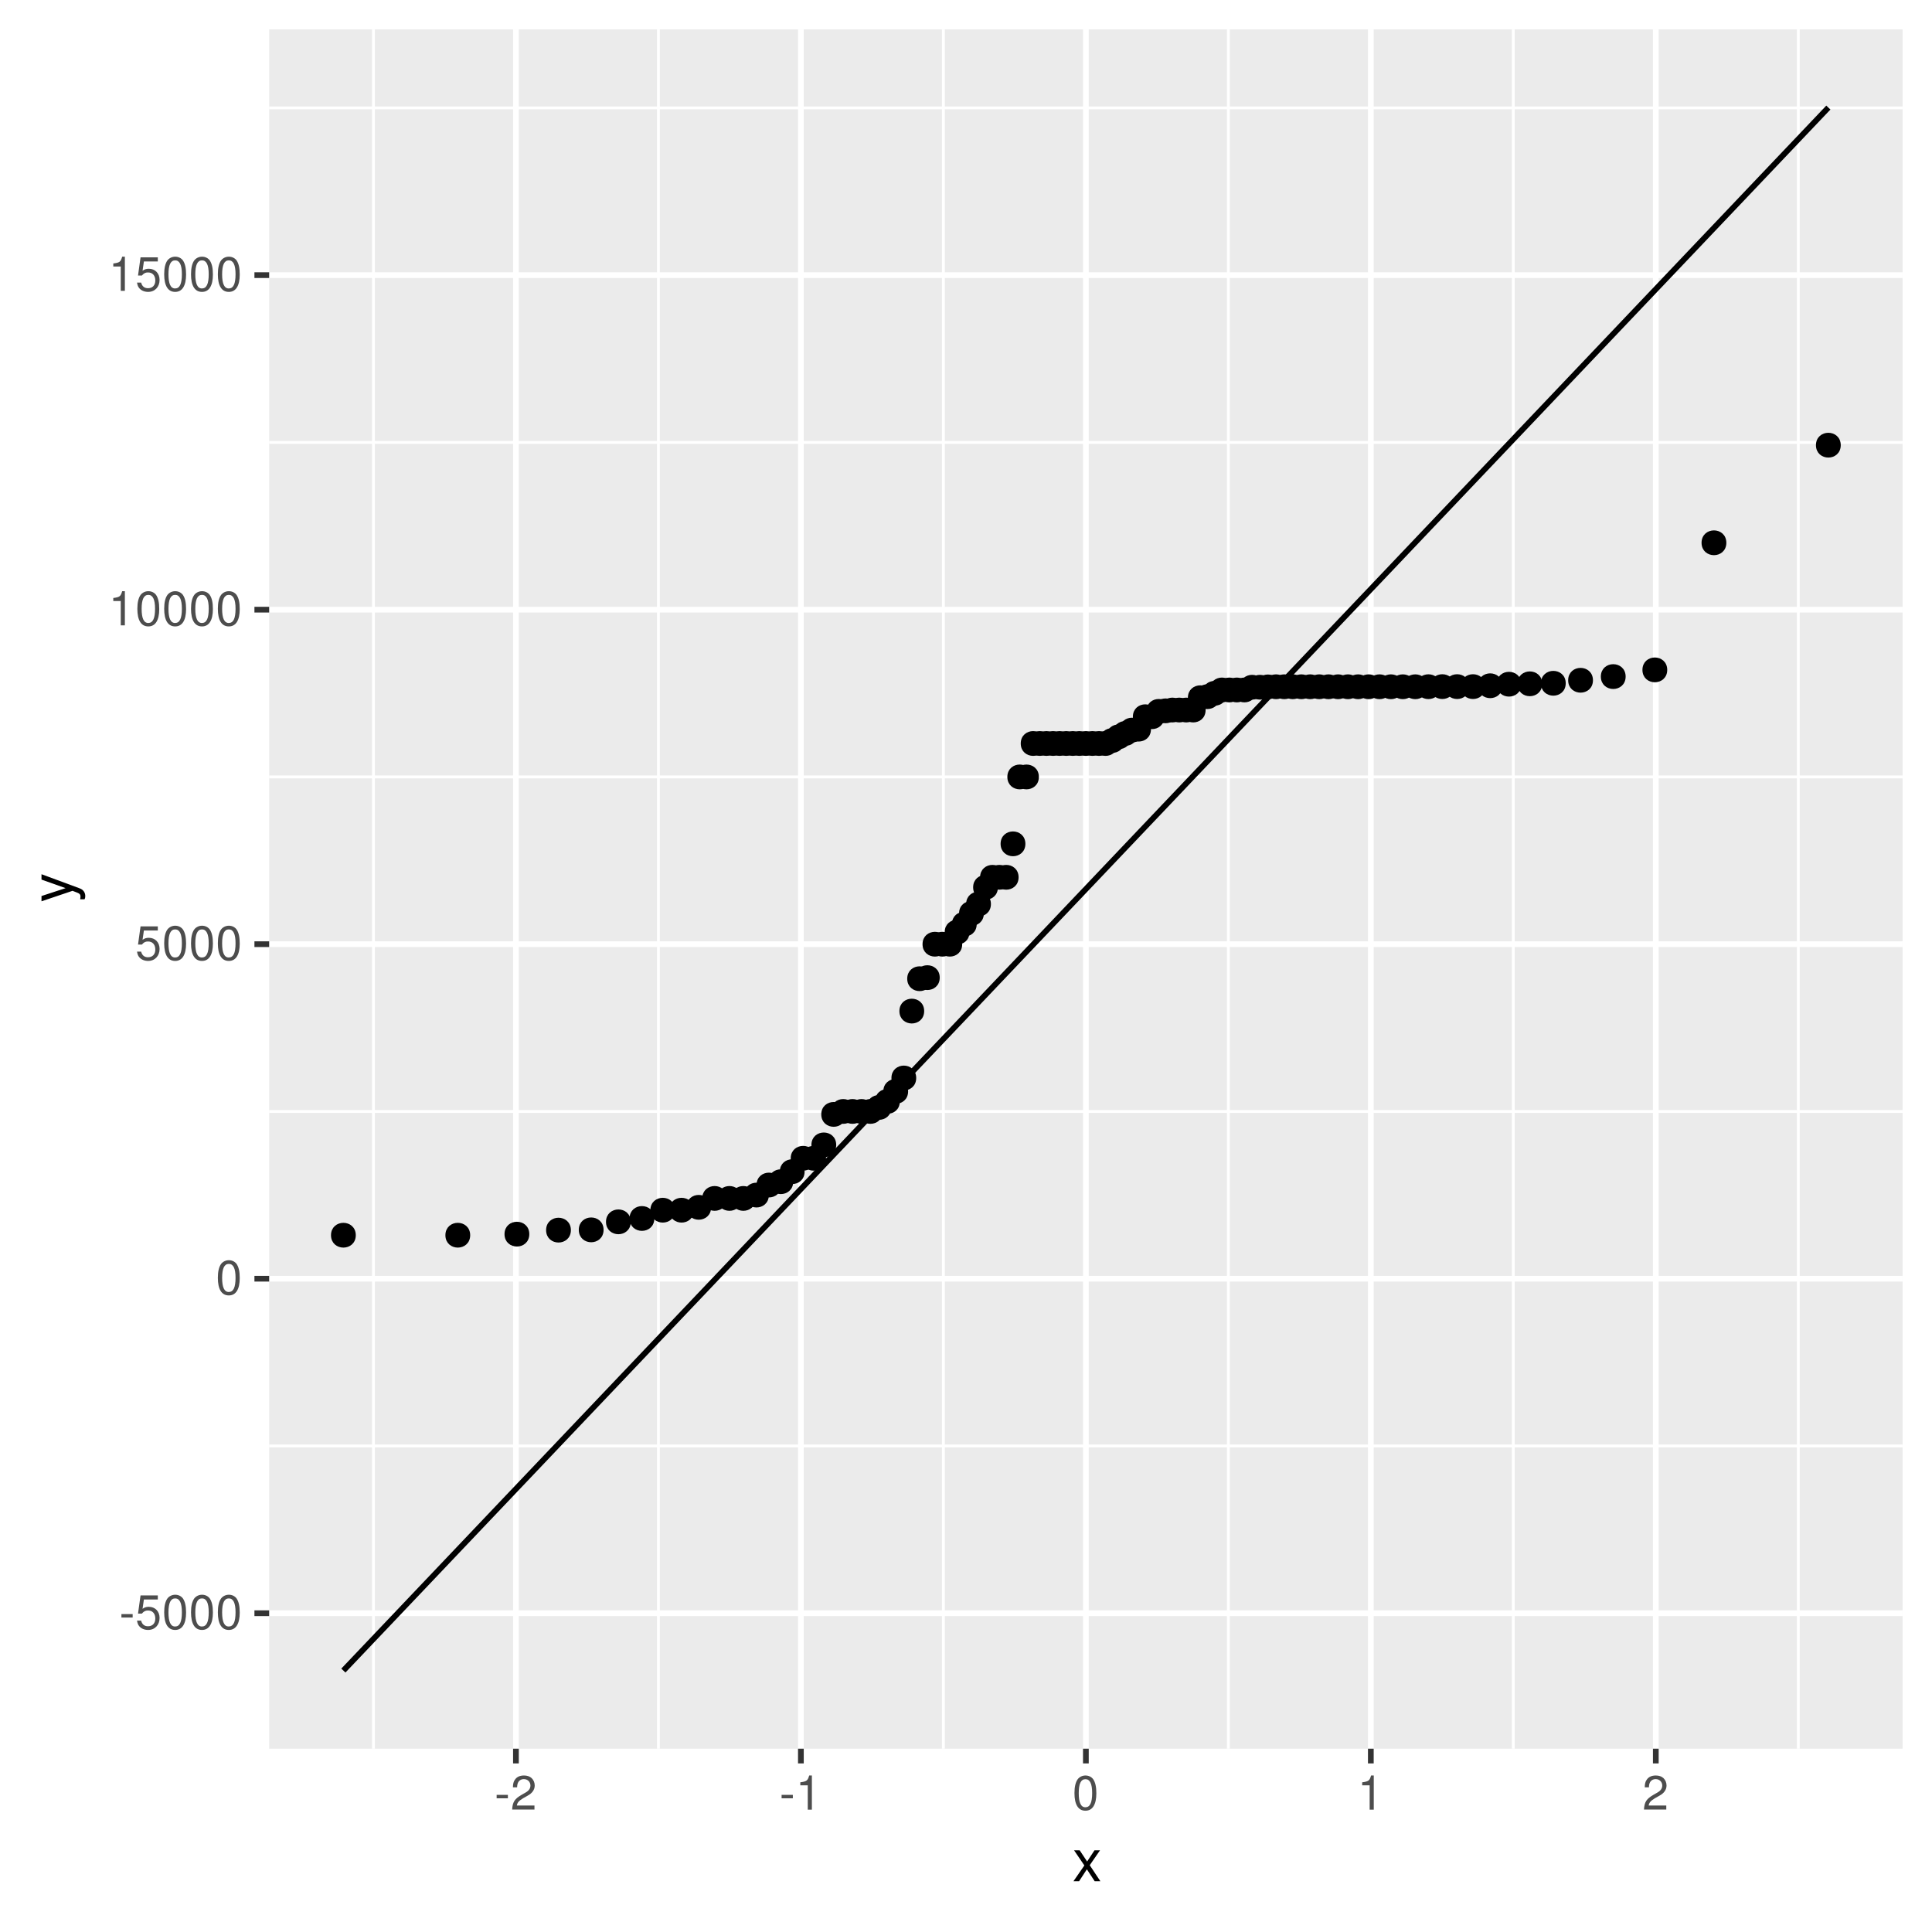 <?xml version="1.0" encoding="UTF-8"?>
<svg xmlns="http://www.w3.org/2000/svg" xmlns:xlink="http://www.w3.org/1999/xlink" width="360pt" height="360pt" viewBox="0 0 360 360" version="1.1">
<defs>
<g>
<symbol overflow="visible" id="glyph0-0">
<path style="stroke:none;" d=""/>
</symbol>
<symbol overflow="visible" id="glyph0-1">
<path style="stroke:none;" d="M 2.5 -2.75 L 0.406 -2.75 L 0.406 -2.109 L 2.5 -2.109 Z M 2.5 -2.75 "/>
</symbol>
<symbol overflow="visible" id="glyph0-2">
<path style="stroke:none;" d="M 4.188 -6.234 L 0.969 -6.234 L 0.5 -2.844 L 1.219 -2.844 C 1.578 -3.266 1.875 -3.422 2.359 -3.422 C 3.203 -3.422 3.719 -2.844 3.719 -1.922 C 3.719 -1.031 3.203 -0.484 2.359 -0.484 C 1.688 -0.484 1.266 -0.828 1.078 -1.531 L 0.312 -1.531 C 0.406 -1.016 0.5 -0.781 0.688 -0.547 C 1.031 -0.078 1.672 0.203 2.375 0.203 C 3.641 0.203 4.516 -0.719 4.516 -2.031 C 4.516 -3.266 3.688 -4.109 2.5 -4.109 C 2.062 -4.109 1.703 -4 1.344 -3.734 L 1.594 -5.469 L 4.188 -5.469 Z M 4.188 -6.234 "/>
</symbol>
<symbol overflow="visible" id="glyph0-3">
<path style="stroke:none;" d="M 2.422 -6.359 C 1.844 -6.359 1.312 -6.094 0.984 -5.672 C 0.578 -5.109 0.375 -4.25 0.375 -3.078 C 0.375 -0.938 1.078 0.203 2.422 0.203 C 3.734 0.203 4.453 -0.938 4.453 -3.031 C 4.453 -4.25 4.266 -5.078 3.859 -5.672 C 3.531 -6.109 3.016 -6.359 2.422 -6.359 Z M 2.422 -5.672 C 3.25 -5.672 3.672 -4.828 3.672 -3.094 C 3.672 -1.281 3.266 -0.438 2.406 -0.438 C 1.578 -0.438 1.172 -1.312 1.172 -3.062 C 1.172 -4.828 1.578 -5.672 2.422 -5.672 Z M 2.422 -5.672 "/>
</symbol>
<symbol overflow="visible" id="glyph0-4">
<path style="stroke:none;" d="M 2.281 -4.531 L 2.281 0 L 3.047 0 L 3.047 -6.359 L 2.547 -6.359 C 2.266 -5.391 2.094 -5.25 0.891 -5.094 L 0.891 -4.531 Z M 2.281 -4.531 "/>
</symbol>
<symbol overflow="visible" id="glyph0-5">
<path style="stroke:none;" d="M 4.453 -0.766 L 1.172 -0.766 C 1.25 -1.297 1.531 -1.625 2.297 -2.094 L 3.172 -2.594 C 4.047 -3.062 4.5 -3.719 4.5 -4.5 C 4.5 -5.031 4.281 -5.531 3.922 -5.875 C 3.547 -6.203 3.094 -6.359 2.5 -6.359 C 1.703 -6.359 1.125 -6.078 0.781 -5.531 C 0.547 -5.203 0.453 -4.797 0.438 -4.156 L 1.219 -4.156 C 1.234 -4.594 1.297 -4.844 1.406 -5.062 C 1.594 -5.438 2 -5.688 2.469 -5.688 C 3.172 -5.688 3.703 -5.172 3.703 -4.484 C 3.703 -3.969 3.406 -3.531 2.859 -3.219 L 2.047 -2.75 C 0.75 -2 0.375 -1.406 0.297 -0.016 L 4.453 -0.016 Z M 4.453 -0.766 "/>
</symbol>
<symbol overflow="visible" id="glyph1-0">
<path style="stroke:none;" d=""/>
</symbol>
<symbol overflow="visible" id="glyph1-1">
<path style="stroke:none;" d="M 3.219 -2.984 L 5.141 -5.766 L 4.109 -5.766 L 2.734 -3.672 L 1.344 -5.766 L 0.297 -5.766 L 2.219 -2.938 L 0.188 0 L 1.234 0 L 2.688 -2.219 L 4.141 0 L 5.203 0 Z M 3.219 -2.984 "/>
</symbol>
<symbol overflow="visible" id="glyph2-0">
<path style="stroke:none;" d=""/>
</symbol>
<symbol overflow="visible" id="glyph2-1">
<path style="stroke:none;" d="M -5.766 -4.266 L -1.281 -2.672 L -5.766 -1.203 L -5.766 -0.219 L 0.016 -2.172 L 0.938 -1.812 C 1.344 -1.656 1.5 -1.469 1.5 -1.078 C 1.5 -0.922 1.469 -0.797 1.438 -0.594 L 2.25 -0.594 C 2.359 -0.781 2.391 -0.969 2.391 -1.203 C 2.391 -1.5 2.297 -1.828 2.125 -2.062 C 1.906 -2.359 1.672 -2.516 1.203 -2.688 L -5.766 -5.266 Z M -5.766 -4.266 "/>
</symbol>
</g>
<clipPath id="clip1">
  <path d="M 50.152 5.48 L 354.523 5.48 L 354.523 325.852 L 50.152 325.852 Z M 50.152 5.48 "/>
</clipPath>
<clipPath id="clip2">
  <path d="M 50.152 269 L 354.523 269 L 354.523 270 L 50.152 270 Z M 50.152 269 "/>
</clipPath>
<clipPath id="clip3">
  <path d="M 50.152 206 L 354.523 206 L 354.523 208 L 50.152 208 Z M 50.152 206 "/>
</clipPath>
<clipPath id="clip4">
  <path d="M 50.152 144 L 354.523 144 L 354.523 146 L 50.152 146 Z M 50.152 144 "/>
</clipPath>
<clipPath id="clip5">
  <path d="M 50.152 82 L 354.523 82 L 354.523 83 L 50.152 83 Z M 50.152 82 "/>
</clipPath>
<clipPath id="clip6">
  <path d="M 50.152 19 L 354.523 19 L 354.523 21 L 50.152 21 Z M 50.152 19 "/>
</clipPath>
<clipPath id="clip7">
  <path d="M 69 5.48 L 70 5.48 L 70 325.852 L 69 325.852 Z M 69 5.48 "/>
</clipPath>
<clipPath id="clip8">
  <path d="M 122 5.48 L 123 5.48 L 123 325.852 L 122 325.852 Z M 122 5.48 "/>
</clipPath>
<clipPath id="clip9">
  <path d="M 175 5.48 L 177 5.48 L 177 325.852 L 175 325.852 Z M 175 5.48 "/>
</clipPath>
<clipPath id="clip10">
  <path d="M 228 5.48 L 230 5.48 L 230 325.852 L 228 325.852 Z M 228 5.48 "/>
</clipPath>
<clipPath id="clip11">
  <path d="M 281 5.48 L 283 5.48 L 283 325.852 L 281 325.852 Z M 281 5.48 "/>
</clipPath>
<clipPath id="clip12">
  <path d="M 334 5.48 L 336 5.48 L 336 325.852 L 334 325.852 Z M 334 5.48 "/>
</clipPath>
<clipPath id="clip13">
  <path d="M 50.152 300 L 354.523 300 L 354.523 302 L 50.152 302 Z M 50.152 300 "/>
</clipPath>
<clipPath id="clip14">
  <path d="M 50.152 237 L 354.523 237 L 354.523 239 L 50.152 239 Z M 50.152 237 "/>
</clipPath>
<clipPath id="clip15">
  <path d="M 50.152 175 L 354.523 175 L 354.523 177 L 50.152 177 Z M 50.152 175 "/>
</clipPath>
<clipPath id="clip16">
  <path d="M 50.152 113 L 354.523 113 L 354.523 115 L 50.152 115 Z M 50.152 113 "/>
</clipPath>
<clipPath id="clip17">
  <path d="M 50.152 50 L 354.523 50 L 354.523 52 L 50.152 52 Z M 50.152 50 "/>
</clipPath>
<clipPath id="clip18">
  <path d="M 95 5.48 L 97 5.48 L 97 325.852 L 95 325.852 Z M 95 5.48 "/>
</clipPath>
<clipPath id="clip19">
  <path d="M 148 5.48 L 150 5.48 L 150 325.852 L 148 325.852 Z M 148 5.48 "/>
</clipPath>
<clipPath id="clip20">
  <path d="M 201 5.48 L 203 5.48 L 203 325.852 L 201 325.852 Z M 201 5.48 "/>
</clipPath>
<clipPath id="clip21">
  <path d="M 254 5.48 L 256 5.48 L 256 325.852 L 254 325.852 Z M 254 5.48 "/>
</clipPath>
<clipPath id="clip22">
  <path d="M 308 5.48 L 310 5.48 L 310 325.852 L 308 325.852 Z M 308 5.48 "/>
</clipPath>
</defs>
<g id="surface3108">
<rect x="0" y="0" width="360" height="360" style="fill:rgb(100%,100%,100%);fill-opacity:1;stroke:none;"/>
<rect x="0" y="0" width="360" height="360" style="fill:rgb(100%,100%,100%);fill-opacity:1;stroke:none;"/>
<path style="fill:none;stroke-width:1.067;stroke-linecap:round;stroke-linejoin:round;stroke:rgb(100%,100%,100%);stroke-opacity:1;stroke-miterlimit:10;" d="M 0 360 L 360 360 L 360 0 L 0 0 Z M 0 360 "/>
<g clip-path="url(#clip1)" clip-rule="nonzero">
<path style=" stroke:none;fill-rule:nonzero;fill:rgb(92.157%,92.157%,92.157%);fill-opacity:1;" d="M 50.152 325.848 L 354.523 325.848 L 354.523 5.477 L 50.152 5.477 Z M 50.152 325.848 "/>
</g>
<g clip-path="url(#clip2)" clip-rule="nonzero">
<path style="fill:none;stroke-width:0.533;stroke-linecap:butt;stroke-linejoin:round;stroke:rgb(100%,100%,100%);stroke-opacity:1;stroke-miterlimit:10;" d="M 50.152 269.434 L 354.52 269.434 "/>
</g>
<g clip-path="url(#clip3)" clip-rule="nonzero">
<path style="fill:none;stroke-width:0.533;stroke-linecap:butt;stroke-linejoin:round;stroke:rgb(100%,100%,100%);stroke-opacity:1;stroke-miterlimit:10;" d="M 50.152 207.102 L 354.52 207.102 "/>
</g>
<g clip-path="url(#clip4)" clip-rule="nonzero">
<path style="fill:none;stroke-width:0.533;stroke-linecap:butt;stroke-linejoin:round;stroke:rgb(100%,100%,100%);stroke-opacity:1;stroke-miterlimit:10;" d="M 50.152 144.77 L 354.52 144.77 "/>
</g>
<g clip-path="url(#clip5)" clip-rule="nonzero">
<path style="fill:none;stroke-width:0.533;stroke-linecap:butt;stroke-linejoin:round;stroke:rgb(100%,100%,100%);stroke-opacity:1;stroke-miterlimit:10;" d="M 50.152 82.441 L 354.52 82.441 "/>
</g>
<g clip-path="url(#clip6)" clip-rule="nonzero">
<path style="fill:none;stroke-width:0.533;stroke-linecap:butt;stroke-linejoin:round;stroke:rgb(100%,100%,100%);stroke-opacity:1;stroke-miterlimit:10;" d="M 50.152 20.109 L 354.52 20.109 "/>
</g>
<g clip-path="url(#clip7)" clip-rule="nonzero">
<path style="fill:none;stroke-width:0.533;stroke-linecap:butt;stroke-linejoin:round;stroke:rgb(100%,100%,100%);stroke-opacity:1;stroke-miterlimit:10;" d="M 69.586 325.848 L 69.586 5.48 "/>
</g>
<g clip-path="url(#clip8)" clip-rule="nonzero">
<path style="fill:none;stroke-width:0.533;stroke-linecap:butt;stroke-linejoin:round;stroke:rgb(100%,100%,100%);stroke-opacity:1;stroke-miterlimit:10;" d="M 122.688 325.848 L 122.688 5.48 "/>
</g>
<g clip-path="url(#clip9)" clip-rule="nonzero">
<path style="fill:none;stroke-width:0.533;stroke-linecap:butt;stroke-linejoin:round;stroke:rgb(100%,100%,100%);stroke-opacity:1;stroke-miterlimit:10;" d="M 175.785 325.848 L 175.785 5.48 "/>
</g>
<g clip-path="url(#clip10)" clip-rule="nonzero">
<path style="fill:none;stroke-width:0.533;stroke-linecap:butt;stroke-linejoin:round;stroke:rgb(100%,100%,100%);stroke-opacity:1;stroke-miterlimit:10;" d="M 228.887 325.848 L 228.887 5.48 "/>
</g>
<g clip-path="url(#clip11)" clip-rule="nonzero">
<path style="fill:none;stroke-width:0.533;stroke-linecap:butt;stroke-linejoin:round;stroke:rgb(100%,100%,100%);stroke-opacity:1;stroke-miterlimit:10;" d="M 281.984 325.848 L 281.984 5.48 "/>
</g>
<g clip-path="url(#clip12)" clip-rule="nonzero">
<path style="fill:none;stroke-width:0.533;stroke-linecap:butt;stroke-linejoin:round;stroke:rgb(100%,100%,100%);stroke-opacity:1;stroke-miterlimit:10;" d="M 335.086 325.848 L 335.086 5.48 "/>
</g>
<g clip-path="url(#clip13)" clip-rule="nonzero">
<path style="fill:none;stroke-width:1.067;stroke-linecap:butt;stroke-linejoin:round;stroke:rgb(100%,100%,100%);stroke-opacity:1;stroke-miterlimit:10;" d="M 50.152 300.598 L 354.52 300.598 "/>
</g>
<g clip-path="url(#clip14)" clip-rule="nonzero">
<path style="fill:none;stroke-width:1.067;stroke-linecap:butt;stroke-linejoin:round;stroke:rgb(100%,100%,100%);stroke-opacity:1;stroke-miterlimit:10;" d="M 50.152 238.266 L 354.52 238.266 "/>
</g>
<g clip-path="url(#clip15)" clip-rule="nonzero">
<path style="fill:none;stroke-width:1.067;stroke-linecap:butt;stroke-linejoin:round;stroke:rgb(100%,100%,100%);stroke-opacity:1;stroke-miterlimit:10;" d="M 50.152 175.938 L 354.52 175.938 "/>
</g>
<g clip-path="url(#clip16)" clip-rule="nonzero">
<path style="fill:none;stroke-width:1.067;stroke-linecap:butt;stroke-linejoin:round;stroke:rgb(100%,100%,100%);stroke-opacity:1;stroke-miterlimit:10;" d="M 50.152 113.605 L 354.52 113.605 "/>
</g>
<g clip-path="url(#clip17)" clip-rule="nonzero">
<path style="fill:none;stroke-width:1.067;stroke-linecap:butt;stroke-linejoin:round;stroke:rgb(100%,100%,100%);stroke-opacity:1;stroke-miterlimit:10;" d="M 50.152 51.273 L 354.52 51.273 "/>
</g>
<g clip-path="url(#clip18)" clip-rule="nonzero">
<path style="fill:none;stroke-width:1.067;stroke-linecap:butt;stroke-linejoin:round;stroke:rgb(100%,100%,100%);stroke-opacity:1;stroke-miterlimit:10;" d="M 96.137 325.848 L 96.137 5.48 "/>
</g>
<g clip-path="url(#clip19)" clip-rule="nonzero">
<path style="fill:none;stroke-width:1.067;stroke-linecap:butt;stroke-linejoin:round;stroke:rgb(100%,100%,100%);stroke-opacity:1;stroke-miterlimit:10;" d="M 149.234 325.848 L 149.234 5.48 "/>
</g>
<g clip-path="url(#clip20)" clip-rule="nonzero">
<path style="fill:none;stroke-width:1.067;stroke-linecap:butt;stroke-linejoin:round;stroke:rgb(100%,100%,100%);stroke-opacity:1;stroke-miterlimit:10;" d="M 202.336 325.848 L 202.336 5.48 "/>
</g>
<g clip-path="url(#clip21)" clip-rule="nonzero">
<path style="fill:none;stroke-width:1.067;stroke-linecap:butt;stroke-linejoin:round;stroke:rgb(100%,100%,100%);stroke-opacity:1;stroke-miterlimit:10;" d="M 255.434 325.848 L 255.434 5.48 "/>
</g>
<g clip-path="url(#clip22)" clip-rule="nonzero">
<path style="fill:none;stroke-width:1.067;stroke-linecap:butt;stroke-linejoin:round;stroke:rgb(100%,100%,100%);stroke-opacity:1;stroke-miterlimit:10;" d="M 308.535 325.848 L 308.535 5.48 "/>
</g>
<path style="fill-rule:nonzero;fill:rgb(0%,0%,0%);fill-opacity:1;stroke-width:0.709;stroke-linecap:round;stroke-linejoin:round;stroke:rgb(0%,0%,0%);stroke-opacity:1;stroke-miterlimit:10;" d="M 65.941 230.164 C 65.941 232.77 62.031 232.77 62.031 230.164 C 62.031 227.559 65.941 227.559 65.941 230.164 "/>
<path style="fill-rule:nonzero;fill:rgb(0%,0%,0%);fill-opacity:1;stroke-width:0.709;stroke-linecap:round;stroke-linejoin:round;stroke:rgb(0%,0%,0%);stroke-opacity:1;stroke-miterlimit:10;" d="M 87.258 230.164 C 87.258 232.77 83.348 232.77 83.348 230.164 C 83.348 227.559 87.258 227.559 87.258 230.164 "/>
<path style="fill-rule:nonzero;fill:rgb(0%,0%,0%);fill-opacity:1;stroke-width:0.709;stroke-linecap:round;stroke-linejoin:round;stroke:rgb(0%,0%,0%);stroke-opacity:1;stroke-miterlimit:10;" d="M 98.273 229.965 C 98.273 232.57 94.363 232.57 94.363 229.965 C 94.363 227.359 98.273 227.359 98.273 229.965 "/>
<path style="fill-rule:nonzero;fill:rgb(0%,0%,0%);fill-opacity:1;stroke-width:0.709;stroke-linecap:round;stroke-linejoin:round;stroke:rgb(0%,0%,0%);stroke-opacity:1;stroke-miterlimit:10;" d="M 106.023 229.219 C 106.023 231.824 102.113 231.824 102.113 229.219 C 102.113 226.609 106.023 226.609 106.023 229.219 "/>
<path style="fill-rule:nonzero;fill:rgb(0%,0%,0%);fill-opacity:1;stroke-width:0.709;stroke-linecap:round;stroke-linejoin:round;stroke:rgb(0%,0%,0%);stroke-opacity:1;stroke-miterlimit:10;" d="M 112.113 229.168 C 112.113 231.773 108.203 231.773 108.203 229.168 C 108.203 226.562 112.113 226.562 112.113 229.168 "/>
<path style="fill-rule:nonzero;fill:rgb(0%,0%,0%);fill-opacity:1;stroke-width:0.709;stroke-linecap:round;stroke-linejoin:round;stroke:rgb(0%,0%,0%);stroke-opacity:1;stroke-miterlimit:10;" d="M 117.184 227.672 C 117.184 230.277 113.273 230.277 113.273 227.672 C 113.273 225.066 117.184 225.066 117.184 227.672 "/>
<path style="fill-rule:nonzero;fill:rgb(0%,0%,0%);fill-opacity:1;stroke-width:0.709;stroke-linecap:round;stroke-linejoin:round;stroke:rgb(0%,0%,0%);stroke-opacity:1;stroke-miterlimit:10;" d="M 121.57 227.047 C 121.57 229.652 117.66 229.652 117.66 227.047 C 117.66 224.441 121.57 224.441 121.57 227.047 "/>
<path style="fill-rule:nonzero;fill:rgb(0%,0%,0%);fill-opacity:1;stroke-width:0.709;stroke-linecap:round;stroke-linejoin:round;stroke:rgb(0%,0%,0%);stroke-opacity:1;stroke-miterlimit:10;" d="M 125.453 225.504 C 125.453 228.109 121.543 228.109 121.543 225.504 C 121.543 222.895 125.453 222.895 125.453 225.504 "/>
<path style="fill-rule:nonzero;fill:rgb(0%,0%,0%);fill-opacity:1;stroke-width:0.709;stroke-linecap:round;stroke-linejoin:round;stroke:rgb(0%,0%,0%);stroke-opacity:1;stroke-miterlimit:10;" d="M 128.953 225.504 C 128.953 228.109 125.043 228.109 125.043 225.504 C 125.043 222.895 128.953 222.895 128.953 225.504 "/>
<path style="fill-rule:nonzero;fill:rgb(0%,0%,0%);fill-opacity:1;stroke-width:0.709;stroke-linecap:round;stroke-linejoin:round;stroke:rgb(0%,0%,0%);stroke-opacity:1;stroke-miterlimit:10;" d="M 132.156 224.965 C 132.156 227.574 128.246 227.574 128.246 224.965 C 128.246 222.359 132.156 222.359 132.156 224.965 "/>
<path style="fill-rule:nonzero;fill:rgb(0%,0%,0%);fill-opacity:1;stroke-width:0.709;stroke-linecap:round;stroke-linejoin:round;stroke:rgb(0%,0%,0%);stroke-opacity:1;stroke-miterlimit:10;" d="M 135.113 223.309 C 135.113 225.914 131.207 225.914 131.207 223.309 C 131.207 220.703 135.113 220.703 135.113 223.309 "/>
<path style="fill-rule:nonzero;fill:rgb(0%,0%,0%);fill-opacity:1;stroke-width:0.709;stroke-linecap:round;stroke-linejoin:round;stroke:rgb(0%,0%,0%);stroke-opacity:1;stroke-miterlimit:10;" d="M 137.875 223.309 C 137.875 225.914 133.965 225.914 133.965 223.309 C 133.965 220.703 137.875 220.703 137.875 223.309 "/>
<path style="fill-rule:nonzero;fill:rgb(0%,0%,0%);fill-opacity:1;stroke-width:0.709;stroke-linecap:round;stroke-linejoin:round;stroke:rgb(0%,0%,0%);stroke-opacity:1;stroke-miterlimit:10;" d="M 140.465 223.309 C 140.465 225.914 136.555 225.914 136.555 223.309 C 136.555 220.703 140.465 220.703 140.465 223.309 "/>
<path style="fill-rule:nonzero;fill:rgb(0%,0%,0%);fill-opacity:1;stroke-width:0.709;stroke-linecap:round;stroke-linejoin:round;stroke:rgb(0%,0%,0%);stroke-opacity:1;stroke-miterlimit:10;" d="M 142.91 222.684 C 142.91 225.293 139 225.293 139 222.684 C 139 220.078 142.91 220.078 142.91 222.684 "/>
<path style="fill-rule:nonzero;fill:rgb(0%,0%,0%);fill-opacity:1;stroke-width:0.709;stroke-linecap:round;stroke-linejoin:round;stroke:rgb(0%,0%,0%);stroke-opacity:1;stroke-miterlimit:10;" d="M 145.234 220.816 C 145.234 223.422 141.324 223.422 141.324 220.816 C 141.324 218.207 145.234 218.207 145.234 220.816 "/>
<path style="fill-rule:nonzero;fill:rgb(0%,0%,0%);fill-opacity:1;stroke-width:0.709;stroke-linecap:round;stroke-linejoin:round;stroke:rgb(0%,0%,0%);stroke-opacity:1;stroke-miterlimit:10;" d="M 147.449 220.191 C 147.449 222.797 143.539 222.797 143.539 220.191 C 143.539 217.586 147.449 217.586 147.449 220.191 "/>
<path style="fill-rule:nonzero;fill:rgb(0%,0%,0%);fill-opacity:1;stroke-width:0.709;stroke-linecap:round;stroke-linejoin:round;stroke:rgb(0%,0%,0%);stroke-opacity:1;stroke-miterlimit:10;" d="M 149.57 218.32 C 149.57 220.93 145.66 220.93 145.66 218.32 C 145.66 215.715 149.57 215.715 149.57 218.32 "/>
<path style="fill-rule:nonzero;fill:rgb(0%,0%,0%);fill-opacity:1;stroke-width:0.709;stroke-linecap:round;stroke-linejoin:round;stroke:rgb(0%,0%,0%);stroke-opacity:1;stroke-miterlimit:10;" d="M 151.605 215.828 C 151.605 218.434 147.695 218.434 147.695 215.828 C 147.695 213.223 151.605 213.223 151.605 215.828 "/>
<path style="fill-rule:nonzero;fill:rgb(0%,0%,0%);fill-opacity:1;stroke-width:0.709;stroke-linecap:round;stroke-linejoin:round;stroke:rgb(0%,0%,0%);stroke-opacity:1;stroke-miterlimit:10;" d="M 153.566 215.828 C 153.566 218.434 149.656 218.434 149.656 215.828 C 149.656 213.223 153.566 213.223 153.566 215.828 "/>
<path style="fill-rule:nonzero;fill:rgb(0%,0%,0%);fill-opacity:1;stroke-width:0.709;stroke-linecap:round;stroke-linejoin:round;stroke:rgb(0%,0%,0%);stroke-opacity:1;stroke-miterlimit:10;" d="M 155.461 213.336 C 155.461 215.941 151.551 215.941 151.551 213.336 C 151.551 210.73 155.461 210.73 155.461 213.336 "/>
<path style="fill-rule:nonzero;fill:rgb(0%,0%,0%);fill-opacity:1;stroke-width:0.709;stroke-linecap:round;stroke-linejoin:round;stroke:rgb(0%,0%,0%);stroke-opacity:1;stroke-miterlimit:10;" d="M 157.297 207.652 C 157.297 210.258 153.387 210.258 153.387 207.652 C 153.387 205.043 157.297 205.043 157.297 207.652 "/>
<path style="fill-rule:nonzero;fill:rgb(0%,0%,0%);fill-opacity:1;stroke-width:0.709;stroke-linecap:round;stroke-linejoin:round;stroke:rgb(0%,0%,0%);stroke-opacity:1;stroke-miterlimit:10;" d="M 159.078 207.102 C 159.078 209.707 155.168 209.707 155.168 207.102 C 155.168 204.496 159.078 204.496 159.078 207.102 "/>
<path style="fill-rule:nonzero;fill:rgb(0%,0%,0%);fill-opacity:1;stroke-width:0.709;stroke-linecap:round;stroke-linejoin:round;stroke:rgb(0%,0%,0%);stroke-opacity:1;stroke-miterlimit:10;" d="M 160.809 207.102 C 160.809 209.707 156.898 209.707 156.898 207.102 C 156.898 204.496 160.809 204.496 160.809 207.102 "/>
<path style="fill-rule:nonzero;fill:rgb(0%,0%,0%);fill-opacity:1;stroke-width:0.709;stroke-linecap:round;stroke-linejoin:round;stroke:rgb(0%,0%,0%);stroke-opacity:1;stroke-miterlimit:10;" d="M 162.492 207.102 C 162.492 209.707 158.582 209.707 158.582 207.102 C 158.582 204.496 162.492 204.496 162.492 207.102 "/>
<path style="fill-rule:nonzero;fill:rgb(0%,0%,0%);fill-opacity:1;stroke-width:0.709;stroke-linecap:round;stroke-linejoin:round;stroke:rgb(0%,0%,0%);stroke-opacity:1;stroke-miterlimit:10;" d="M 164.137 207.102 C 164.137 209.707 160.227 209.707 160.227 207.102 C 160.227 204.496 164.137 204.496 164.137 207.102 "/>
<path style="fill-rule:nonzero;fill:rgb(0%,0%,0%);fill-opacity:1;stroke-width:0.709;stroke-linecap:round;stroke-linejoin:round;stroke:rgb(0%,0%,0%);stroke-opacity:1;stroke-miterlimit:10;" d="M 165.746 206.355 C 165.746 208.961 161.836 208.961 161.836 206.355 C 161.836 203.746 165.746 203.746 165.746 206.355 "/>
<path style="fill-rule:nonzero;fill:rgb(0%,0%,0%);fill-opacity:1;stroke-width:0.709;stroke-linecap:round;stroke-linejoin:round;stroke:rgb(0%,0%,0%);stroke-opacity:1;stroke-miterlimit:10;" d="M 167.316 205.23 C 167.316 207.84 163.406 207.84 163.406 205.23 C 163.406 202.625 167.316 202.625 167.316 205.23 "/>
<path style="fill-rule:nonzero;fill:rgb(0%,0%,0%);fill-opacity:1;stroke-width:0.709;stroke-linecap:round;stroke-linejoin:round;stroke:rgb(0%,0%,0%);stroke-opacity:1;stroke-miterlimit:10;" d="M 168.859 203.363 C 168.859 205.969 164.949 205.969 164.949 203.363 C 164.949 200.754 168.859 200.754 168.859 203.363 "/>
<path style="fill-rule:nonzero;fill:rgb(0%,0%,0%);fill-opacity:1;stroke-width:0.709;stroke-linecap:round;stroke-linejoin:round;stroke:rgb(0%,0%,0%);stroke-opacity:1;stroke-miterlimit:10;" d="M 170.367 200.867 C 170.367 203.477 166.461 203.477 166.461 200.867 C 166.461 198.262 170.367 198.262 170.367 200.867 "/>
<path style="fill-rule:nonzero;fill:rgb(0%,0%,0%);fill-opacity:1;stroke-width:0.709;stroke-linecap:round;stroke-linejoin:round;stroke:rgb(0%,0%,0%);stroke-opacity:1;stroke-miterlimit:10;" d="M 171.852 188.402 C 171.852 191.008 167.945 191.008 167.945 188.402 C 167.945 185.797 171.852 185.797 171.852 188.402 "/>
<path style="fill-rule:nonzero;fill:rgb(0%,0%,0%);fill-opacity:1;stroke-width:0.709;stroke-linecap:round;stroke-linejoin:round;stroke:rgb(0%,0%,0%);stroke-opacity:1;stroke-miterlimit:10;" d="M 173.312 182.367 C 173.312 184.977 169.402 184.977 169.402 182.367 C 169.402 179.762 173.312 179.762 173.312 182.367 "/>
<path style="fill-rule:nonzero;fill:rgb(0%,0%,0%);fill-opacity:1;stroke-width:0.709;stroke-linecap:round;stroke-linejoin:round;stroke:rgb(0%,0%,0%);stroke-opacity:1;stroke-miterlimit:10;" d="M 174.75 182.168 C 174.75 184.777 170.84 184.777 170.84 182.168 C 170.84 179.562 174.75 179.562 174.75 182.168 "/>
<path style="fill-rule:nonzero;fill:rgb(0%,0%,0%);fill-opacity:1;stroke-width:0.709;stroke-linecap:round;stroke-linejoin:round;stroke:rgb(0%,0%,0%);stroke-opacity:1;stroke-miterlimit:10;" d="M 176.164 175.938 C 176.164 178.543 172.254 178.543 172.254 175.938 C 172.254 173.332 176.164 173.332 176.164 175.938 "/>
<path style="fill-rule:nonzero;fill:rgb(0%,0%,0%);fill-opacity:1;stroke-width:0.709;stroke-linecap:round;stroke-linejoin:round;stroke:rgb(0%,0%,0%);stroke-opacity:1;stroke-miterlimit:10;" d="M 177.559 175.938 C 177.559 178.543 173.648 178.543 173.648 175.938 C 173.648 173.332 177.559 173.332 177.559 175.938 "/>
<path style="fill-rule:nonzero;fill:rgb(0%,0%,0%);fill-opacity:1;stroke-width:0.709;stroke-linecap:round;stroke-linejoin:round;stroke:rgb(0%,0%,0%);stroke-opacity:1;stroke-miterlimit:10;" d="M 178.938 175.938 C 178.938 178.543 175.027 178.543 175.027 175.938 C 175.027 173.332 178.938 173.332 178.938 175.938 "/>
<path style="fill-rule:nonzero;fill:rgb(0%,0%,0%);fill-opacity:1;stroke-width:0.709;stroke-linecap:round;stroke-linejoin:round;stroke:rgb(0%,0%,0%);stroke-opacity:1;stroke-miterlimit:10;" d="M 180.297 173.691 C 180.297 176.301 176.387 176.301 176.387 173.691 C 176.387 171.086 180.297 171.086 180.297 173.691 "/>
<path style="fill-rule:nonzero;fill:rgb(0%,0%,0%);fill-opacity:1;stroke-width:0.709;stroke-linecap:round;stroke-linejoin:round;stroke:rgb(0%,0%,0%);stroke-opacity:1;stroke-miterlimit:10;" d="M 181.641 172.195 C 181.641 174.805 177.734 174.805 177.734 172.195 C 177.734 169.59 181.641 169.59 181.641 172.195 "/>
<path style="fill-rule:nonzero;fill:rgb(0%,0%,0%);fill-opacity:1;stroke-width:0.709;stroke-linecap:round;stroke-linejoin:round;stroke:rgb(0%,0%,0%);stroke-opacity:1;stroke-miterlimit:10;" d="M 182.973 170.203 C 182.973 172.809 179.062 172.809 179.062 170.203 C 179.062 167.594 182.973 167.594 182.973 170.203 "/>
<path style="fill-rule:nonzero;fill:rgb(0%,0%,0%);fill-opacity:1;stroke-width:0.709;stroke-linecap:round;stroke-linejoin:round;stroke:rgb(0%,0%,0%);stroke-opacity:1;stroke-miterlimit:10;" d="M 184.289 168.457 C 184.289 171.062 180.379 171.062 180.379 168.457 C 180.379 165.852 184.289 165.852 184.289 168.457 "/>
<path style="fill-rule:nonzero;fill:rgb(0%,0%,0%);fill-opacity:1;stroke-width:0.709;stroke-linecap:round;stroke-linejoin:round;stroke:rgb(0%,0%,0%);stroke-opacity:1;stroke-miterlimit:10;" d="M 185.594 165.34 C 185.594 167.945 181.684 167.945 181.684 165.34 C 181.684 162.734 185.594 162.734 185.594 165.34 "/>
<path style="fill-rule:nonzero;fill:rgb(0%,0%,0%);fill-opacity:1;stroke-width:0.709;stroke-linecap:round;stroke-linejoin:round;stroke:rgb(0%,0%,0%);stroke-opacity:1;stroke-miterlimit:10;" d="M 186.887 163.469 C 186.887 166.078 182.98 166.078 182.98 163.469 C 182.98 160.863 186.887 160.863 186.887 163.469 "/>
<path style="fill-rule:nonzero;fill:rgb(0%,0%,0%);fill-opacity:1;stroke-width:0.709;stroke-linecap:round;stroke-linejoin:round;stroke:rgb(0%,0%,0%);stroke-opacity:1;stroke-miterlimit:10;" d="M 188.172 163.469 C 188.172 166.078 184.262 166.078 184.262 163.469 C 184.262 160.863 188.172 160.863 188.172 163.469 "/>
<path style="fill-rule:nonzero;fill:rgb(0%,0%,0%);fill-opacity:1;stroke-width:0.709;stroke-linecap:round;stroke-linejoin:round;stroke:rgb(0%,0%,0%);stroke-opacity:1;stroke-miterlimit:10;" d="M 189.445 163.469 C 189.445 166.078 185.535 166.078 185.535 163.469 C 185.535 160.863 189.445 160.863 189.445 163.469 "/>
<path style="fill-rule:nonzero;fill:rgb(0%,0%,0%);fill-opacity:1;stroke-width:0.709;stroke-linecap:round;stroke-linejoin:round;stroke:rgb(0%,0%,0%);stroke-opacity:1;stroke-miterlimit:10;" d="M 190.711 157.238 C 190.711 159.844 186.801 159.844 186.801 157.238 C 186.801 154.629 190.711 154.629 190.711 157.238 "/>
<path style="fill-rule:nonzero;fill:rgb(0%,0%,0%);fill-opacity:1;stroke-width:0.709;stroke-linecap:round;stroke-linejoin:round;stroke:rgb(0%,0%,0%);stroke-opacity:1;stroke-miterlimit:10;" d="M 191.969 144.77 C 191.969 147.379 188.059 147.379 188.059 144.77 C 188.059 142.164 191.969 142.164 191.969 144.77 "/>
<path style="fill-rule:nonzero;fill:rgb(0%,0%,0%);fill-opacity:1;stroke-width:0.709;stroke-linecap:round;stroke-linejoin:round;stroke:rgb(0%,0%,0%);stroke-opacity:1;stroke-miterlimit:10;" d="M 193.223 144.77 C 193.223 147.379 189.312 147.379 189.312 144.77 C 189.312 142.164 193.223 142.164 193.223 144.77 "/>
<path style="fill-rule:nonzero;fill:rgb(0%,0%,0%);fill-opacity:1;stroke-width:0.709;stroke-linecap:round;stroke-linejoin:round;stroke:rgb(0%,0%,0%);stroke-opacity:1;stroke-miterlimit:10;" d="M 194.465 138.539 C 194.465 141.145 190.555 141.145 190.555 138.539 C 190.555 135.93 194.465 135.93 194.465 138.539 "/>
<path style="fill-rule:nonzero;fill:rgb(0%,0%,0%);fill-opacity:1;stroke-width:0.709;stroke-linecap:round;stroke-linejoin:round;stroke:rgb(0%,0%,0%);stroke-opacity:1;stroke-miterlimit:10;" d="M 195.707 138.539 C 195.707 141.145 191.797 141.145 191.797 138.539 C 191.797 135.93 195.707 135.93 195.707 138.539 "/>
<path style="fill-rule:nonzero;fill:rgb(0%,0%,0%);fill-opacity:1;stroke-width:0.709;stroke-linecap:round;stroke-linejoin:round;stroke:rgb(0%,0%,0%);stroke-opacity:1;stroke-miterlimit:10;" d="M 196.941 138.539 C 196.941 141.145 193.031 141.145 193.031 138.539 C 193.031 135.93 196.941 135.93 196.941 138.539 "/>
<path style="fill-rule:nonzero;fill:rgb(0%,0%,0%);fill-opacity:1;stroke-width:0.709;stroke-linecap:round;stroke-linejoin:round;stroke:rgb(0%,0%,0%);stroke-opacity:1;stroke-miterlimit:10;" d="M 198.172 138.539 C 198.172 141.145 194.262 141.145 194.262 138.539 C 194.262 135.93 198.172 135.93 198.172 138.539 "/>
<path style="fill-rule:nonzero;fill:rgb(0%,0%,0%);fill-opacity:1;stroke-width:0.709;stroke-linecap:round;stroke-linejoin:round;stroke:rgb(0%,0%,0%);stroke-opacity:1;stroke-miterlimit:10;" d="M 199.398 138.539 C 199.398 141.145 195.488 141.145 195.488 138.539 C 195.488 135.93 199.398 135.93 199.398 138.539 "/>
<path style="fill-rule:nonzero;fill:rgb(0%,0%,0%);fill-opacity:1;stroke-width:0.709;stroke-linecap:round;stroke-linejoin:round;stroke:rgb(0%,0%,0%);stroke-opacity:1;stroke-miterlimit:10;" d="M 200.625 138.539 C 200.625 141.145 196.715 141.145 196.715 138.539 C 196.715 135.93 200.625 135.93 200.625 138.539 "/>
<path style="fill-rule:nonzero;fill:rgb(0%,0%,0%);fill-opacity:1;stroke-width:0.709;stroke-linecap:round;stroke-linejoin:round;stroke:rgb(0%,0%,0%);stroke-opacity:1;stroke-miterlimit:10;" d="M 201.848 138.539 C 201.848 141.145 197.938 141.145 197.938 138.539 C 197.938 135.93 201.848 135.93 201.848 138.539 "/>
<path style="fill-rule:nonzero;fill:rgb(0%,0%,0%);fill-opacity:1;stroke-width:0.709;stroke-linecap:round;stroke-linejoin:round;stroke:rgb(0%,0%,0%);stroke-opacity:1;stroke-miterlimit:10;" d="M 203.07 138.539 C 203.07 141.145 199.16 141.145 199.16 138.539 C 199.16 135.93 203.07 135.93 203.07 138.539 "/>
<path style="fill-rule:nonzero;fill:rgb(0%,0%,0%);fill-opacity:1;stroke-width:0.709;stroke-linecap:round;stroke-linejoin:round;stroke:rgb(0%,0%,0%);stroke-opacity:1;stroke-miterlimit:10;" d="M 204.289 138.539 C 204.289 141.145 200.379 141.145 200.379 138.539 C 200.379 135.93 204.289 135.93 204.289 138.539 "/>
<path style="fill-rule:nonzero;fill:rgb(0%,0%,0%);fill-opacity:1;stroke-width:0.709;stroke-linecap:round;stroke-linejoin:round;stroke:rgb(0%,0%,0%);stroke-opacity:1;stroke-miterlimit:10;" d="M 205.512 138.539 C 205.512 141.145 201.602 141.145 201.602 138.539 C 201.602 135.93 205.512 135.93 205.512 138.539 "/>
<path style="fill-rule:nonzero;fill:rgb(0%,0%,0%);fill-opacity:1;stroke-width:0.709;stroke-linecap:round;stroke-linejoin:round;stroke:rgb(0%,0%,0%);stroke-opacity:1;stroke-miterlimit:10;" d="M 206.734 138.539 C 206.734 141.145 202.824 141.145 202.824 138.539 C 202.824 135.93 206.734 135.93 206.734 138.539 "/>
<path style="fill-rule:nonzero;fill:rgb(0%,0%,0%);fill-opacity:1;stroke-width:0.709;stroke-linecap:round;stroke-linejoin:round;stroke:rgb(0%,0%,0%);stroke-opacity:1;stroke-miterlimit:10;" d="M 207.957 138.539 C 207.957 141.145 204.047 141.145 204.047 138.539 C 204.047 135.93 207.957 135.93 207.957 138.539 "/>
<path style="fill-rule:nonzero;fill:rgb(0%,0%,0%);fill-opacity:1;stroke-width:0.709;stroke-linecap:round;stroke-linejoin:round;stroke:rgb(0%,0%,0%);stroke-opacity:1;stroke-miterlimit:10;" d="M 209.184 137.988 C 209.184 140.598 205.273 140.598 205.273 137.988 C 205.273 135.383 209.184 135.383 209.184 137.988 "/>
<path style="fill-rule:nonzero;fill:rgb(0%,0%,0%);fill-opacity:1;stroke-width:0.709;stroke-linecap:round;stroke-linejoin:round;stroke:rgb(0%,0%,0%);stroke-opacity:1;stroke-miterlimit:10;" d="M 210.41 137.293 C 210.41 139.898 206.5 139.898 206.5 137.293 C 206.5 134.684 210.41 134.684 210.41 137.293 "/>
<path style="fill-rule:nonzero;fill:rgb(0%,0%,0%);fill-opacity:1;stroke-width:0.709;stroke-linecap:round;stroke-linejoin:round;stroke:rgb(0%,0%,0%);stroke-opacity:1;stroke-miterlimit:10;" d="M 211.641 136.668 C 211.641 139.273 207.73 139.273 207.73 136.668 C 207.73 134.062 211.641 134.062 211.641 136.668 "/>
<path style="fill-rule:nonzero;fill:rgb(0%,0%,0%);fill-opacity:1;stroke-width:0.709;stroke-linecap:round;stroke-linejoin:round;stroke:rgb(0%,0%,0%);stroke-opacity:1;stroke-miterlimit:10;" d="M 212.875 136.043 C 212.875 138.652 208.965 138.652 208.965 136.043 C 208.965 133.438 212.875 133.438 212.875 136.043 "/>
<path style="fill-rule:nonzero;fill:rgb(0%,0%,0%);fill-opacity:1;stroke-width:0.709;stroke-linecap:round;stroke-linejoin:round;stroke:rgb(0%,0%,0%);stroke-opacity:1;stroke-miterlimit:10;" d="M 214.113 135.871 C 214.113 138.477 210.207 138.477 210.207 135.871 C 210.207 133.266 214.113 133.266 214.113 135.871 "/>
<path style="fill-rule:nonzero;fill:rgb(0%,0%,0%);fill-opacity:1;stroke-width:0.709;stroke-linecap:round;stroke-linejoin:round;stroke:rgb(0%,0%,0%);stroke-opacity:1;stroke-miterlimit:10;" d="M 215.359 133.551 C 215.359 136.156 211.449 136.156 211.449 133.551 C 211.449 130.945 215.359 130.945 215.359 133.551 "/>
<path style="fill-rule:nonzero;fill:rgb(0%,0%,0%);fill-opacity:1;stroke-width:0.709;stroke-linecap:round;stroke-linejoin:round;stroke:rgb(0%,0%,0%);stroke-opacity:1;stroke-miterlimit:10;" d="M 216.609 133.551 C 216.609 136.156 212.703 136.156 212.703 133.551 C 212.703 130.945 216.609 130.945 216.609 133.551 "/>
<path style="fill-rule:nonzero;fill:rgb(0%,0%,0%);fill-opacity:1;stroke-width:0.709;stroke-linecap:round;stroke-linejoin:round;stroke:rgb(0%,0%,0%);stroke-opacity:1;stroke-miterlimit:10;" d="M 217.867 132.555 C 217.867 135.16 213.961 135.16 213.961 132.555 C 213.961 129.949 217.867 129.949 217.867 132.555 "/>
<path style="fill-rule:nonzero;fill:rgb(0%,0%,0%);fill-opacity:1;stroke-width:0.709;stroke-linecap:round;stroke-linejoin:round;stroke:rgb(0%,0%,0%);stroke-opacity:1;stroke-miterlimit:10;" d="M 219.137 132.453 C 219.137 135.062 215.227 135.062 215.227 132.453 C 215.227 129.848 219.137 129.848 219.137 132.453 "/>
<path style="fill-rule:nonzero;fill:rgb(0%,0%,0%);fill-opacity:1;stroke-width:0.709;stroke-linecap:round;stroke-linejoin:round;stroke:rgb(0%,0%,0%);stroke-opacity:1;stroke-miterlimit:10;" d="M 220.41 132.305 C 220.41 134.91 216.5 134.91 216.5 132.305 C 216.5 129.699 220.41 129.699 220.41 132.305 "/>
<path style="fill-rule:nonzero;fill:rgb(0%,0%,0%);fill-opacity:1;stroke-width:0.709;stroke-linecap:round;stroke-linejoin:round;stroke:rgb(0%,0%,0%);stroke-opacity:1;stroke-miterlimit:10;" d="M 221.691 132.305 C 221.691 134.91 217.781 134.91 217.781 132.305 C 217.781 129.699 221.691 129.699 221.691 132.305 "/>
<path style="fill-rule:nonzero;fill:rgb(0%,0%,0%);fill-opacity:1;stroke-width:0.709;stroke-linecap:round;stroke-linejoin:round;stroke:rgb(0%,0%,0%);stroke-opacity:1;stroke-miterlimit:10;" d="M 222.984 132.305 C 222.984 134.91 219.078 134.91 219.078 132.305 C 219.078 129.699 222.984 129.699 222.984 132.305 "/>
<path style="fill-rule:nonzero;fill:rgb(0%,0%,0%);fill-opacity:1;stroke-width:0.709;stroke-linecap:round;stroke-linejoin:round;stroke:rgb(0%,0%,0%);stroke-opacity:1;stroke-miterlimit:10;" d="M 224.293 132.305 C 224.293 134.91 220.383 134.91 220.383 132.305 C 220.383 129.699 224.293 129.699 224.293 132.305 "/>
<path style="fill-rule:nonzero;fill:rgb(0%,0%,0%);fill-opacity:1;stroke-width:0.709;stroke-linecap:round;stroke-linejoin:round;stroke:rgb(0%,0%,0%);stroke-opacity:1;stroke-miterlimit:10;" d="M 225.609 130.012 C 225.609 132.617 221.699 132.617 221.699 130.012 C 221.699 127.406 225.609 127.406 225.609 130.012 "/>
<path style="fill-rule:nonzero;fill:rgb(0%,0%,0%);fill-opacity:1;stroke-width:0.709;stroke-linecap:round;stroke-linejoin:round;stroke:rgb(0%,0%,0%);stroke-opacity:1;stroke-miterlimit:10;" d="M 226.938 129.812 C 226.938 132.418 223.027 132.418 223.027 129.812 C 223.027 127.207 226.938 127.207 226.938 129.812 "/>
<path style="fill-rule:nonzero;fill:rgb(0%,0%,0%);fill-opacity:1;stroke-width:0.709;stroke-linecap:round;stroke-linejoin:round;stroke:rgb(0%,0%,0%);stroke-opacity:1;stroke-miterlimit:10;" d="M 228.285 129.188 C 228.285 131.793 224.375 131.793 224.375 129.188 C 224.375 126.582 228.285 126.582 228.285 129.188 "/>
<path style="fill-rule:nonzero;fill:rgb(0%,0%,0%);fill-opacity:1;stroke-width:0.709;stroke-linecap:round;stroke-linejoin:round;stroke:rgb(0%,0%,0%);stroke-opacity:1;stroke-miterlimit:10;" d="M 229.645 128.566 C 229.645 131.172 225.734 131.172 225.734 128.566 C 225.734 125.957 229.645 125.957 229.645 128.566 "/>
<path style="fill-rule:nonzero;fill:rgb(0%,0%,0%);fill-opacity:1;stroke-width:0.709;stroke-linecap:round;stroke-linejoin:round;stroke:rgb(0%,0%,0%);stroke-opacity:1;stroke-miterlimit:10;" d="M 231.02 128.566 C 231.02 131.172 227.113 131.172 227.113 128.566 C 227.113 125.957 231.02 125.957 231.02 128.566 "/>
<path style="fill-rule:nonzero;fill:rgb(0%,0%,0%);fill-opacity:1;stroke-width:0.709;stroke-linecap:round;stroke-linejoin:round;stroke:rgb(0%,0%,0%);stroke-opacity:1;stroke-miterlimit:10;" d="M 232.418 128.566 C 232.418 131.172 228.508 131.172 228.508 128.566 C 228.508 125.957 232.418 125.957 232.418 128.566 "/>
<path style="fill-rule:nonzero;fill:rgb(0%,0%,0%);fill-opacity:1;stroke-width:0.709;stroke-linecap:round;stroke-linejoin:round;stroke:rgb(0%,0%,0%);stroke-opacity:1;stroke-miterlimit:10;" d="M 233.832 128.566 C 233.832 131.172 229.922 131.172 229.922 128.566 C 229.922 125.957 233.832 125.957 233.832 128.566 "/>
<path style="fill-rule:nonzero;fill:rgb(0%,0%,0%);fill-opacity:1;stroke-width:0.709;stroke-linecap:round;stroke-linejoin:round;stroke:rgb(0%,0%,0%);stroke-opacity:1;stroke-miterlimit:10;" d="M 235.27 128.055 C 235.27 130.66 231.359 130.66 231.359 128.055 C 231.359 125.449 235.27 125.449 235.27 128.055 "/>
<path style="fill-rule:nonzero;fill:rgb(0%,0%,0%);fill-opacity:1;stroke-width:0.709;stroke-linecap:round;stroke-linejoin:round;stroke:rgb(0%,0%,0%);stroke-opacity:1;stroke-miterlimit:10;" d="M 236.727 128.055 C 236.727 130.66 232.816 130.66 232.816 128.055 C 232.816 125.449 236.727 125.449 236.727 128.055 "/>
<path style="fill-rule:nonzero;fill:rgb(0%,0%,0%);fill-opacity:1;stroke-width:0.709;stroke-linecap:round;stroke-linejoin:round;stroke:rgb(0%,0%,0%);stroke-opacity:1;stroke-miterlimit:10;" d="M 238.211 127.992 C 238.211 130.598 234.301 130.598 234.301 127.992 C 234.301 125.387 238.211 125.387 238.211 127.992 "/>
<path style="fill-rule:nonzero;fill:rgb(0%,0%,0%);fill-opacity:1;stroke-width:0.709;stroke-linecap:round;stroke-linejoin:round;stroke:rgb(0%,0%,0%);stroke-opacity:1;stroke-miterlimit:10;" d="M 239.723 127.965 C 239.723 130.574 235.812 130.574 235.812 127.965 C 235.812 125.359 239.723 125.359 239.723 127.965 "/>
<path style="fill-rule:nonzero;fill:rgb(0%,0%,0%);fill-opacity:1;stroke-width:0.709;stroke-linecap:round;stroke-linejoin:round;stroke:rgb(0%,0%,0%);stroke-opacity:1;stroke-miterlimit:10;" d="M 241.266 127.965 C 241.266 130.574 237.355 130.574 237.355 127.965 C 237.355 125.359 241.266 125.359 241.266 127.965 "/>
<path style="fill-rule:nonzero;fill:rgb(0%,0%,0%);fill-opacity:1;stroke-width:0.709;stroke-linecap:round;stroke-linejoin:round;stroke:rgb(0%,0%,0%);stroke-opacity:1;stroke-miterlimit:10;" d="M 242.836 127.965 C 242.836 130.574 238.926 130.574 238.926 127.965 C 238.926 125.359 242.836 125.359 242.836 127.965 "/>
<path style="fill-rule:nonzero;fill:rgb(0%,0%,0%);fill-opacity:1;stroke-width:0.709;stroke-linecap:round;stroke-linejoin:round;stroke:rgb(0%,0%,0%);stroke-opacity:1;stroke-miterlimit:10;" d="M 244.441 127.965 C 244.441 130.574 240.535 130.574 240.535 127.965 C 240.535 125.359 244.441 125.359 244.441 127.965 "/>
<path style="fill-rule:nonzero;fill:rgb(0%,0%,0%);fill-opacity:1;stroke-width:0.709;stroke-linecap:round;stroke-linejoin:round;stroke:rgb(0%,0%,0%);stroke-opacity:1;stroke-miterlimit:10;" d="M 246.086 127.965 C 246.086 130.574 242.18 130.574 242.18 127.965 C 242.18 125.359 246.086 125.359 246.086 127.965 "/>
<path style="fill-rule:nonzero;fill:rgb(0%,0%,0%);fill-opacity:1;stroke-width:0.709;stroke-linecap:round;stroke-linejoin:round;stroke:rgb(0%,0%,0%);stroke-opacity:1;stroke-miterlimit:10;" d="M 247.773 127.965 C 247.773 130.574 243.863 130.574 243.863 127.965 C 243.863 125.359 247.773 125.359 247.773 127.965 "/>
<path style="fill-rule:nonzero;fill:rgb(0%,0%,0%);fill-opacity:1;stroke-width:0.709;stroke-linecap:round;stroke-linejoin:round;stroke:rgb(0%,0%,0%);stroke-opacity:1;stroke-miterlimit:10;" d="M 249.504 127.965 C 249.504 130.574 245.594 130.574 245.594 127.965 C 245.594 125.359 249.504 125.359 249.504 127.965 "/>
<path style="fill-rule:nonzero;fill:rgb(0%,0%,0%);fill-opacity:1;stroke-width:0.709;stroke-linecap:round;stroke-linejoin:round;stroke:rgb(0%,0%,0%);stroke-opacity:1;stroke-miterlimit:10;" d="M 251.285 127.965 C 251.285 130.574 247.375 130.574 247.375 127.965 C 247.375 125.359 251.285 125.359 251.285 127.965 "/>
<path style="fill-rule:nonzero;fill:rgb(0%,0%,0%);fill-opacity:1;stroke-width:0.709;stroke-linecap:round;stroke-linejoin:round;stroke:rgb(0%,0%,0%);stroke-opacity:1;stroke-miterlimit:10;" d="M 253.117 127.965 C 253.117 130.574 249.211 130.574 249.211 127.965 C 249.211 125.359 253.117 125.359 253.117 127.965 "/>
<path style="fill-rule:nonzero;fill:rgb(0%,0%,0%);fill-opacity:1;stroke-width:0.709;stroke-linecap:round;stroke-linejoin:round;stroke:rgb(0%,0%,0%);stroke-opacity:1;stroke-miterlimit:10;" d="M 255.016 127.965 C 255.016 130.574 251.105 130.574 251.105 127.965 C 251.105 125.359 255.016 125.359 255.016 127.965 "/>
<path style="fill-rule:nonzero;fill:rgb(0%,0%,0%);fill-opacity:1;stroke-width:0.709;stroke-linecap:round;stroke-linejoin:round;stroke:rgb(0%,0%,0%);stroke-opacity:1;stroke-miterlimit:10;" d="M 256.977 127.965 C 256.977 130.574 253.066 130.574 253.066 127.965 C 253.066 125.359 256.977 125.359 256.977 127.965 "/>
<path style="fill-rule:nonzero;fill:rgb(0%,0%,0%);fill-opacity:1;stroke-width:0.709;stroke-linecap:round;stroke-linejoin:round;stroke:rgb(0%,0%,0%);stroke-opacity:1;stroke-miterlimit:10;" d="M 259.012 127.965 C 259.012 130.574 255.102 130.574 255.102 127.965 C 255.102 125.359 259.012 125.359 259.012 127.965 "/>
<path style="fill-rule:nonzero;fill:rgb(0%,0%,0%);fill-opacity:1;stroke-width:0.709;stroke-linecap:round;stroke-linejoin:round;stroke:rgb(0%,0%,0%);stroke-opacity:1;stroke-miterlimit:10;" d="M 261.133 127.965 C 261.133 130.574 257.223 130.574 257.223 127.965 C 257.223 125.359 261.133 125.359 261.133 127.965 "/>
<path style="fill-rule:nonzero;fill:rgb(0%,0%,0%);fill-opacity:1;stroke-width:0.709;stroke-linecap:round;stroke-linejoin:round;stroke:rgb(0%,0%,0%);stroke-opacity:1;stroke-miterlimit:10;" d="M 263.348 127.965 C 263.348 130.574 259.438 130.574 259.438 127.965 C 259.438 125.359 263.348 125.359 263.348 127.965 "/>
<path style="fill-rule:nonzero;fill:rgb(0%,0%,0%);fill-opacity:1;stroke-width:0.709;stroke-linecap:round;stroke-linejoin:round;stroke:rgb(0%,0%,0%);stroke-opacity:1;stroke-miterlimit:10;" d="M 265.672 127.965 C 265.672 130.574 261.762 130.574 261.762 127.965 C 261.762 125.359 265.672 125.359 265.672 127.965 "/>
<path style="fill-rule:nonzero;fill:rgb(0%,0%,0%);fill-opacity:1;stroke-width:0.709;stroke-linecap:round;stroke-linejoin:round;stroke:rgb(0%,0%,0%);stroke-opacity:1;stroke-miterlimit:10;" d="M 268.117 127.953 C 268.117 130.562 264.207 130.562 264.207 127.953 C 264.207 125.348 268.117 125.348 268.117 127.953 "/>
<path style="fill-rule:nonzero;fill:rgb(0%,0%,0%);fill-opacity:1;stroke-width:0.709;stroke-linecap:round;stroke-linejoin:round;stroke:rgb(0%,0%,0%);stroke-opacity:1;stroke-miterlimit:10;" d="M 270.707 127.941 C 270.707 130.547 266.797 130.547 266.797 127.941 C 266.797 125.336 270.707 125.336 270.707 127.941 "/>
<path style="fill-rule:nonzero;fill:rgb(0%,0%,0%);fill-opacity:1;stroke-width:0.709;stroke-linecap:round;stroke-linejoin:round;stroke:rgb(0%,0%,0%);stroke-opacity:1;stroke-miterlimit:10;" d="M 273.465 127.941 C 273.465 130.547 269.555 130.547 269.555 127.941 C 269.555 125.336 273.465 125.336 273.465 127.941 "/>
<path style="fill-rule:nonzero;fill:rgb(0%,0%,0%);fill-opacity:1;stroke-width:0.709;stroke-linecap:round;stroke-linejoin:round;stroke:rgb(0%,0%,0%);stroke-opacity:1;stroke-miterlimit:10;" d="M 276.426 127.941 C 276.426 130.547 272.516 130.547 272.516 127.941 C 272.516 125.336 276.426 125.336 276.426 127.941 "/>
<path style="fill-rule:nonzero;fill:rgb(0%,0%,0%);fill-opacity:1;stroke-width:0.709;stroke-linecap:round;stroke-linejoin:round;stroke:rgb(0%,0%,0%);stroke-opacity:1;stroke-miterlimit:10;" d="M 279.625 127.781 C 279.625 130.387 275.719 130.387 275.719 127.781 C 275.719 125.172 279.625 125.172 279.625 127.781 "/>
<path style="fill-rule:nonzero;fill:rgb(0%,0%,0%);fill-opacity:1;stroke-width:0.709;stroke-linecap:round;stroke-linejoin:round;stroke:rgb(0%,0%,0%);stroke-opacity:1;stroke-miterlimit:10;" d="M 283.129 127.492 C 283.129 130.098 279.219 130.098 279.219 127.492 C 279.219 124.887 283.129 124.887 283.129 127.492 "/>
<path style="fill-rule:nonzero;fill:rgb(0%,0%,0%);fill-opacity:1;stroke-width:0.709;stroke-linecap:round;stroke-linejoin:round;stroke:rgb(0%,0%,0%);stroke-opacity:1;stroke-miterlimit:10;" d="M 287.012 127.418 C 287.012 130.023 283.102 130.023 283.102 127.418 C 283.102 124.812 287.012 124.812 287.012 127.418 "/>
<path style="fill-rule:nonzero;fill:rgb(0%,0%,0%);fill-opacity:1;stroke-width:0.709;stroke-linecap:round;stroke-linejoin:round;stroke:rgb(0%,0%,0%);stroke-opacity:1;stroke-miterlimit:10;" d="M 291.395 127.32 C 291.395 129.926 287.484 129.926 287.484 127.32 C 287.484 124.711 291.395 124.711 291.395 127.32 "/>
<path style="fill-rule:nonzero;fill:rgb(0%,0%,0%);fill-opacity:1;stroke-width:0.709;stroke-linecap:round;stroke-linejoin:round;stroke:rgb(0%,0%,0%);stroke-opacity:1;stroke-miterlimit:10;" d="M 296.469 126.758 C 296.469 129.363 292.559 129.363 292.559 126.758 C 292.559 124.152 296.469 124.152 296.469 126.758 "/>
<path style="fill-rule:nonzero;fill:rgb(0%,0%,0%);fill-opacity:1;stroke-width:0.709;stroke-linecap:round;stroke-linejoin:round;stroke:rgb(0%,0%,0%);stroke-opacity:1;stroke-miterlimit:10;" d="M 302.559 126.07 C 302.559 128.68 298.648 128.68 298.648 126.07 C 298.648 123.465 302.559 123.465 302.559 126.07 "/>
<path style="fill-rule:nonzero;fill:rgb(0%,0%,0%);fill-opacity:1;stroke-width:0.709;stroke-linecap:round;stroke-linejoin:round;stroke:rgb(0%,0%,0%);stroke-opacity:1;stroke-miterlimit:10;" d="M 310.309 124.824 C 310.309 127.43 306.398 127.43 306.398 124.824 C 306.398 122.219 310.309 122.219 310.309 124.824 "/>
<path style="fill-rule:nonzero;fill:rgb(0%,0%,0%);fill-opacity:1;stroke-width:0.709;stroke-linecap:round;stroke-linejoin:round;stroke:rgb(0%,0%,0%);stroke-opacity:1;stroke-miterlimit:10;" d="M 321.324 101.141 C 321.324 103.746 317.414 103.746 317.414 101.141 C 317.414 98.531 321.324 98.531 321.324 101.141 "/>
<path style="fill-rule:nonzero;fill:rgb(0%,0%,0%);fill-opacity:1;stroke-width:0.709;stroke-linecap:round;stroke-linejoin:round;stroke:rgb(0%,0%,0%);stroke-opacity:1;stroke-miterlimit:10;" d="M 342.641 82.953 C 342.641 85.559 338.73 85.559 338.73 82.953 C 338.73 80.344 342.641 80.344 342.641 82.953 "/>
<path style="fill:none;stroke-width:1.067;stroke-linecap:butt;stroke-linejoin:round;stroke:rgb(0%,0%,0%);stroke-opacity:1;stroke-miterlimit:10;" d="M 63.984 311.285 L 340.688 20.043 "/>
<g style="fill:rgb(30.196%,30.196%,30.196%);fill-opacity:1;">
  <use xlink:href="#glyph0-1" x="22.219" y="303.513"/>
  <use xlink:href="#glyph0-2" x="25.219" y="303.513"/>
  <use xlink:href="#glyph0-3" x="30.219" y="303.513"/>
  <use xlink:href="#glyph0-3" x="35.219" y="303.513"/>
  <use xlink:href="#glyph0-3" x="40.219" y="303.513"/>
</g>
<g style="fill:rgb(30.196%,30.196%,30.196%);fill-opacity:1;">
  <use xlink:href="#glyph0-3" x="40.219" y="241.181"/>
</g>
<g style="fill:rgb(30.196%,30.196%,30.196%);fill-opacity:1;">
  <use xlink:href="#glyph0-2" x="25.219" y="178.853"/>
  <use xlink:href="#glyph0-3" x="30.219" y="178.853"/>
  <use xlink:href="#glyph0-3" x="35.219" y="178.853"/>
  <use xlink:href="#glyph0-3" x="40.219" y="178.853"/>
</g>
<g style="fill:rgb(30.196%,30.196%,30.196%);fill-opacity:1;">
  <use xlink:href="#glyph0-4" x="20.219" y="116.521"/>
  <use xlink:href="#glyph0-3" x="25.219" y="116.521"/>
  <use xlink:href="#glyph0-3" x="30.219" y="116.521"/>
  <use xlink:href="#glyph0-3" x="35.219" y="116.521"/>
  <use xlink:href="#glyph0-3" x="40.219" y="116.521"/>
</g>
<g style="fill:rgb(30.196%,30.196%,30.196%);fill-opacity:1;">
  <use xlink:href="#glyph0-4" x="20.219" y="54.188"/>
  <use xlink:href="#glyph0-2" x="25.219" y="54.188"/>
  <use xlink:href="#glyph0-3" x="30.219" y="54.188"/>
  <use xlink:href="#glyph0-3" x="35.219" y="54.188"/>
  <use xlink:href="#glyph0-3" x="40.219" y="54.188"/>
</g>
<path style="fill:none;stroke-width:1.067;stroke-linecap:butt;stroke-linejoin:round;stroke:rgb(20%,20%,20%);stroke-opacity:1;stroke-miterlimit:10;" d="M 47.41 300.598 L 50.152 300.598 "/>
<path style="fill:none;stroke-width:1.067;stroke-linecap:butt;stroke-linejoin:round;stroke:rgb(20%,20%,20%);stroke-opacity:1;stroke-miterlimit:10;" d="M 47.41 238.266 L 50.152 238.266 "/>
<path style="fill:none;stroke-width:1.067;stroke-linecap:butt;stroke-linejoin:round;stroke:rgb(20%,20%,20%);stroke-opacity:1;stroke-miterlimit:10;" d="M 47.41 175.938 L 50.152 175.938 "/>
<path style="fill:none;stroke-width:1.067;stroke-linecap:butt;stroke-linejoin:round;stroke:rgb(20%,20%,20%);stroke-opacity:1;stroke-miterlimit:10;" d="M 47.41 113.605 L 50.152 113.605 "/>
<path style="fill:none;stroke-width:1.067;stroke-linecap:butt;stroke-linejoin:round;stroke:rgb(20%,20%,20%);stroke-opacity:1;stroke-miterlimit:10;" d="M 47.41 51.273 L 50.152 51.273 "/>
<path style="fill:none;stroke-width:1.067;stroke-linecap:butt;stroke-linejoin:round;stroke:rgb(20%,20%,20%);stroke-opacity:1;stroke-miterlimit:10;" d="M 96.137 328.59 L 96.137 325.848 "/>
<path style="fill:none;stroke-width:1.067;stroke-linecap:butt;stroke-linejoin:round;stroke:rgb(20%,20%,20%);stroke-opacity:1;stroke-miterlimit:10;" d="M 149.234 328.59 L 149.234 325.848 "/>
<path style="fill:none;stroke-width:1.067;stroke-linecap:butt;stroke-linejoin:round;stroke:rgb(20%,20%,20%);stroke-opacity:1;stroke-miterlimit:10;" d="M 202.336 328.59 L 202.336 325.848 "/>
<path style="fill:none;stroke-width:1.067;stroke-linecap:butt;stroke-linejoin:round;stroke:rgb(20%,20%,20%);stroke-opacity:1;stroke-miterlimit:10;" d="M 255.434 328.59 L 255.434 325.848 "/>
<path style="fill:none;stroke-width:1.067;stroke-linecap:butt;stroke-linejoin:round;stroke:rgb(20%,20%,20%);stroke-opacity:1;stroke-miterlimit:10;" d="M 308.535 328.59 L 308.535 325.848 "/>
<g style="fill:rgb(30.196%,30.196%,30.196%);fill-opacity:1;">
  <use xlink:href="#glyph0-1" x="92.137" y="337.196"/>
  <use xlink:href="#glyph0-5" x="95.137" y="337.196"/>
</g>
<g style="fill:rgb(30.196%,30.196%,30.196%);fill-opacity:1;">
  <use xlink:href="#glyph0-1" x="145.234" y="337.196"/>
  <use xlink:href="#glyph0-4" x="148.234" y="337.196"/>
</g>
<g style="fill:rgb(30.196%,30.196%,30.196%);fill-opacity:1;">
  <use xlink:href="#glyph0-3" x="199.836" y="337.196"/>
</g>
<g style="fill:rgb(30.196%,30.196%,30.196%);fill-opacity:1;">
  <use xlink:href="#glyph0-4" x="252.934" y="337.196"/>
</g>
<g style="fill:rgb(30.196%,30.196%,30.196%);fill-opacity:1;">
  <use xlink:href="#glyph0-5" x="306.035" y="337.196"/>
</g>
<g style="fill:rgb(0%,0%,0%);fill-opacity:1;">
  <use xlink:href="#glyph1-1" x="199.836" y="350.538"/>
</g>
<g style="fill:rgb(0%,0%,0%);fill-opacity:1;">
  <use xlink:href="#glyph2-1" x="13.499" y="168.164"/>
</g>
</g>
</svg>
